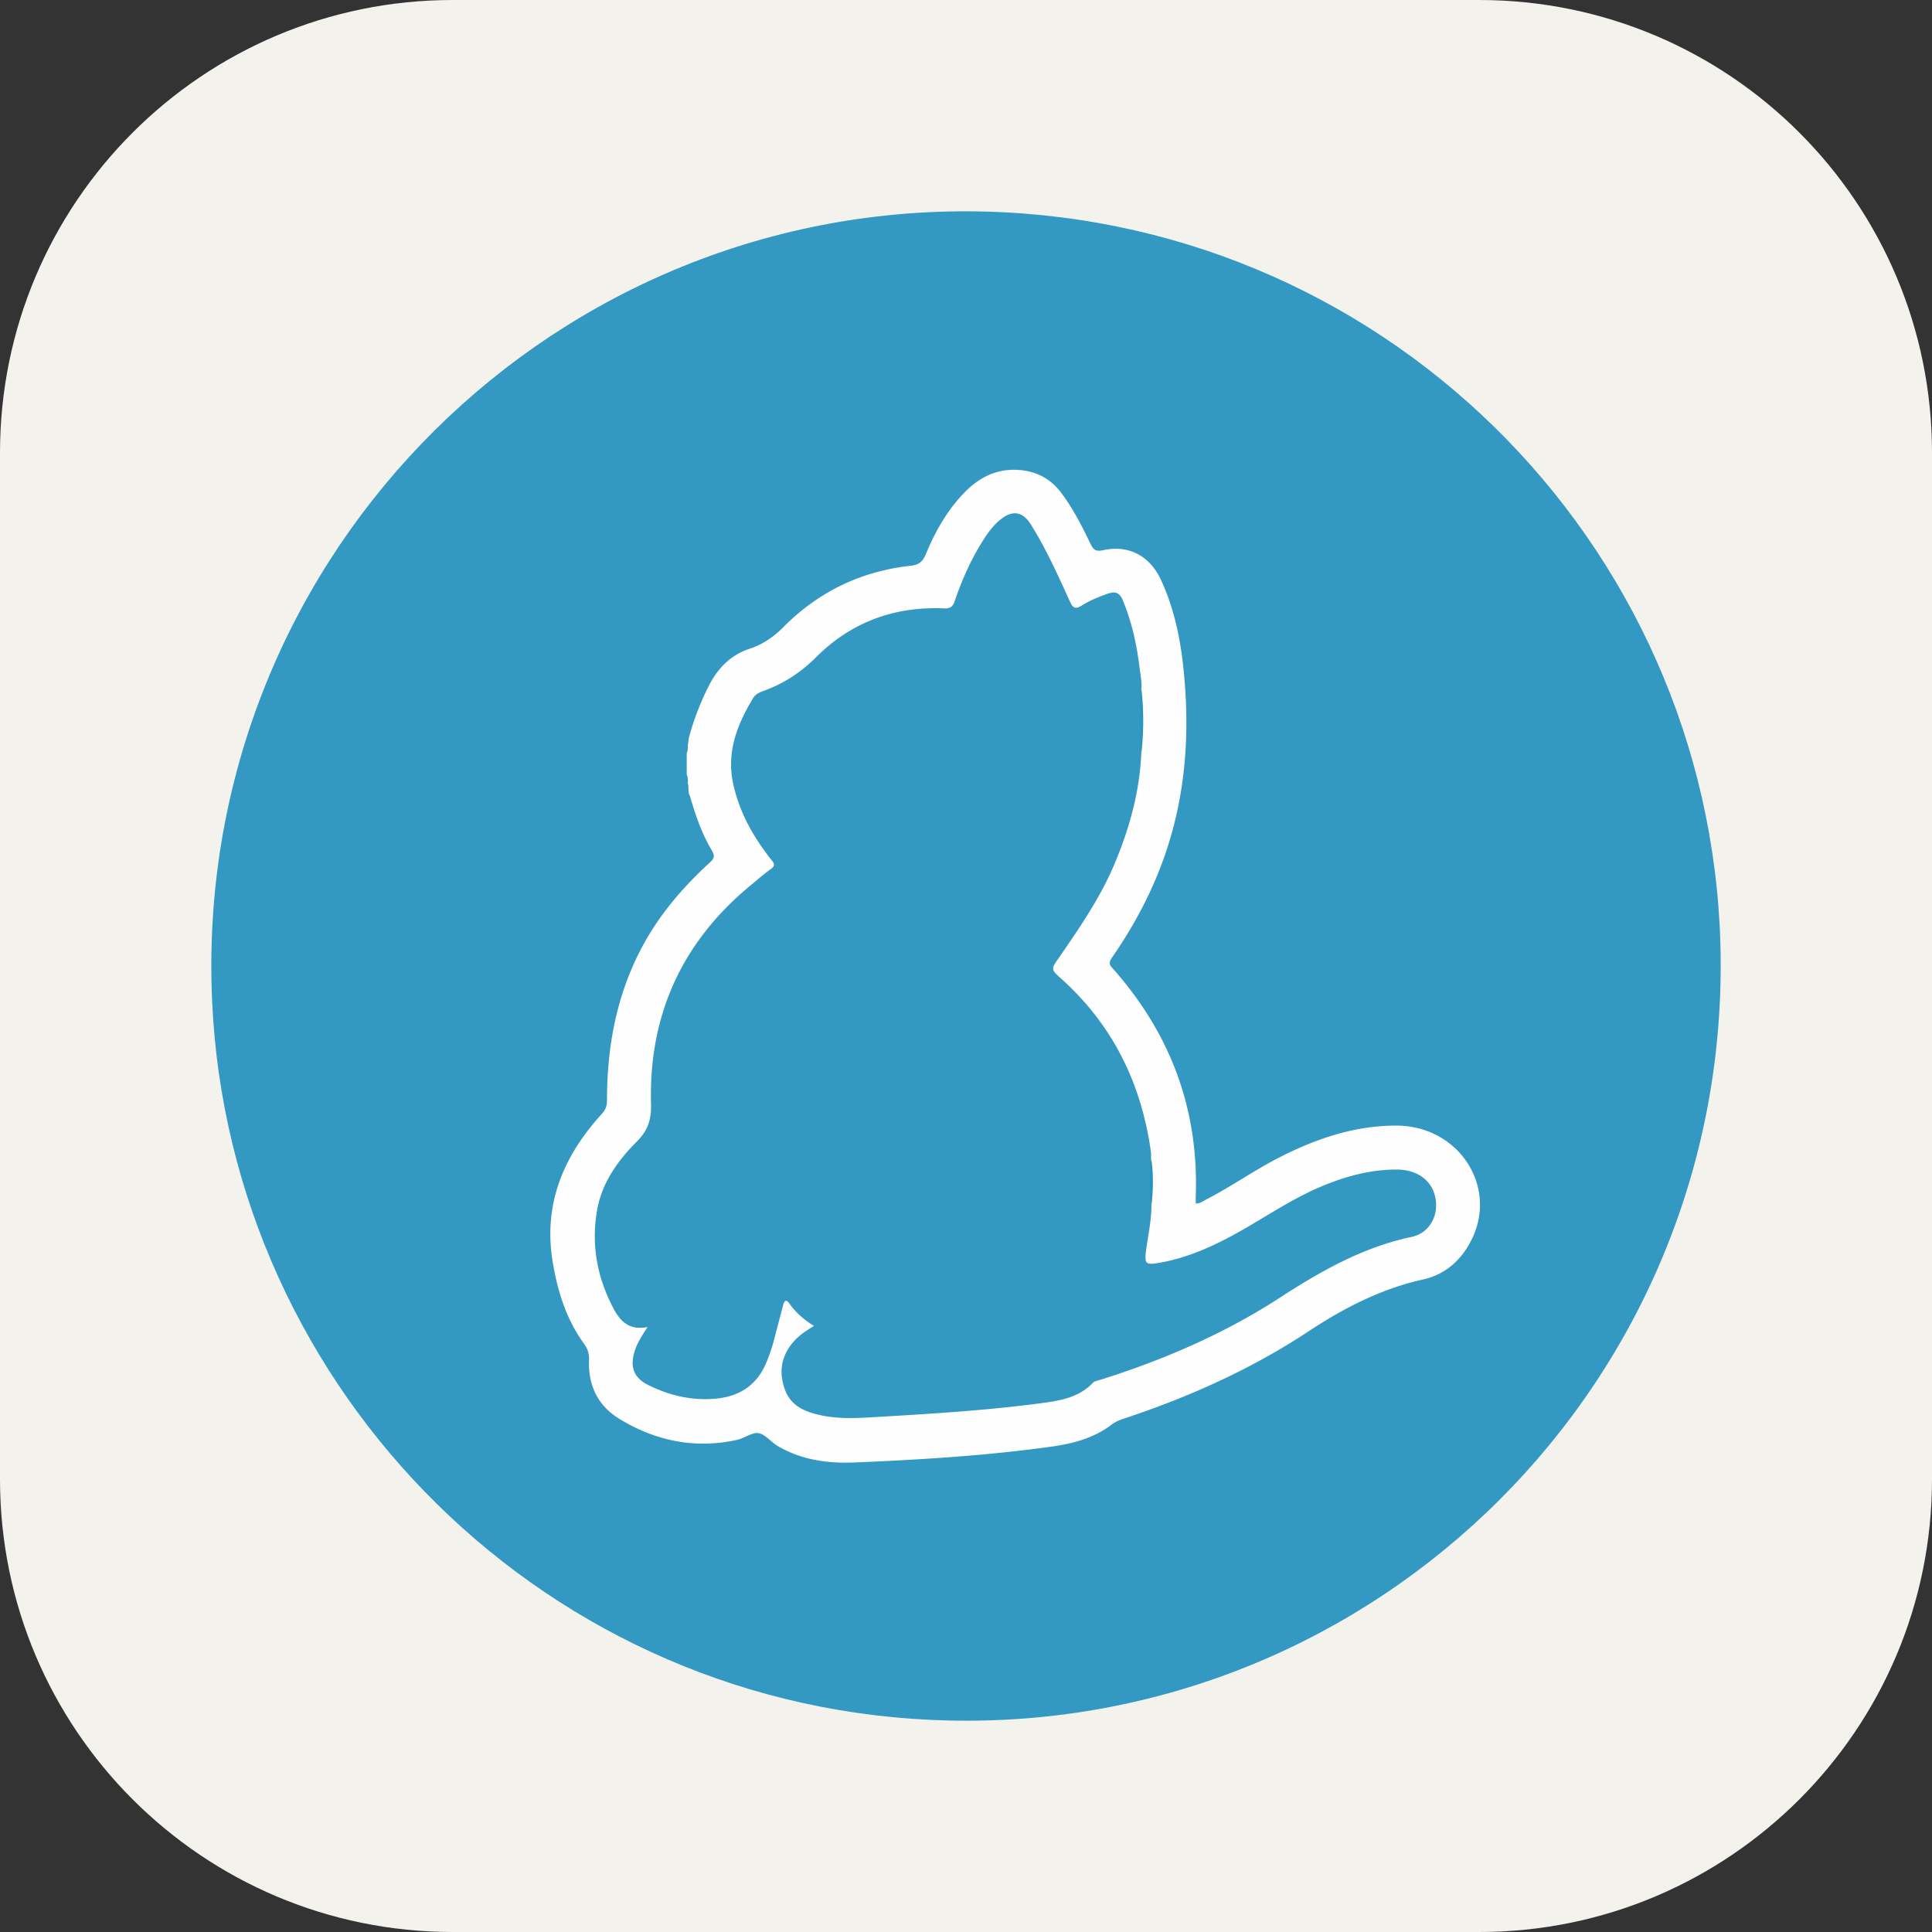 <svg xmlns="http://www.w3.org/2000/svg" width="256" height="256" fill="none"><rect width="100%" height="100%" fill="#333333" stroke="none"/><g clip-path="url(#a)"><path fill="#F4F2ED" d="M196 0H60C26.863 0 0 26.863 0 60v136c0 33.137 26.863 60 60 60h136c33.137 0 60-26.863 60-60V60c0-33.137-26.863-60-60-60"/><g clip-path="url(#b)"><path fill="#3398C2" d="M128.045 28c54.65.107 98.519 43.584 99.922 97.288 1.486 57.683-45.511 104-102.258 102.687-53.056-1.205-95.265-43.543-97.602-95.34C25.507 75.233 71.431 27.959 128.045 28"/><path fill="#FEFEFE" d="M91.21 98.032a35 35 0 0 1 2.799-7.322c1.18-2.253 2.865-3.937 5.308-4.746 1.75-.57 3.211-1.577 4.524-2.906 4.631-4.656 10.253-7.363 16.791-8.09 1.073-.107 1.618-.503 2.031-1.51.982-2.386 2.204-4.68 3.822-6.711 2.138-2.691 4.697-4.697 8.396-4.482 2.336.132 4.284 1.114 5.704 2.996 1.593 2.097 2.774 4.441 3.913 6.802.372.767.677 1.048 1.618.85 3.451-.768 6.249.743 7.735 3.954 1.726 3.756 2.559 7.735 2.972 11.804.875 8.461.306 16.79-2.559 24.896-1.684 4.763-4.045 9.179-6.926 13.331-.347.504-.438.834.041 1.354 7.719 8.659 11.5 18.754 11.062 30.385v.834c.545.024.966-.306 1.379-.529 3.409-1.75 6.513-3.978 9.947-5.704 4.83-2.427 9.882-4.127 15.363-4.086 8.107.066 13.316 7.958 9.923 14.991-1.337 2.773-3.516 4.746-6.513 5.398-5.465 1.222-10.319 3.698-14.95 6.736-7.628 5.068-15.983 8.832-24.725 11.713-.586.198-1.139.438-1.643.834-2.336 1.75-5.068 2.468-7.916 2.864-8.635 1.205-17.312 1.725-26.013 2.097-3.583.157-7.149-.33-10.319-2.229-.85-.528-1.593-1.511-2.468-1.659-.85-.132-1.816.652-2.757.875-5.573 1.246-10.798.198-15.628-2.732-2.864-1.726-4.218-4.458-4.07-7.826.042-.899-.214-1.552-.742-2.27-2.32-3.236-3.451-6.925-4.087-10.821-1.246-7.669 1.486-14.009 6.555-19.564.479-.528.652-1.048.652-1.75 0-7.668 1.461-14.974 5.399-21.66 2.204-3.739 5.052-6.95 8.222-9.856.611-.545.677-.916.264-1.618-1.337-2.228-2.162-4.68-2.889-7.173-.61-.437-.215-1.114-.462-1.659-.041-.413 0-.834-.132-1.246v-2.733c.107-.396.107-.809.107-1.221.1-.198.058-.463.272-.611"/><path fill="#3298C3" d="M91.144 103.826c.174.545-.04 1.156.281 1.684-.09.066-.09.504-.215.199-.239-.587-.412-1.247-.412-1.883-.042-2.096-.24-4.218.346-6.298.025.174.042.347.091.504-.025.198-.041.396-.066.57-.198.37.025.808-.173 1.18v2.864c.148.372-.041.809.148 1.18"/><path fill="#3398C2" d="M152.572 159.776c0 2.014-.463 3.979-.718 5.943-.215 1.725-.042 1.924 1.708 1.618 3.938-.677 7.496-2.336 10.93-4.284 3.674-2.097 7.174-4.482 11.104-6.051 3.038-1.221 6.142-2.03 9.444-2.03 2.864 0 4.854 1.552 5.2 4.003.331 2.27-.916 4.441-3.194 4.92-6.514 1.379-12.136 4.59-17.617 8.156-7.347 4.746-15.347 8.172-23.676 10.797-.306.09-.702.156-.9.346-1.965 2.08-4.565 2.427-7.19 2.774-7.364.966-14.777 1.395-22.207 1.832-2.138.132-4.284.198-6.422-.214-3.41-.677-4.855-1.948-5.375-4.747-.462-2.517.719-4.895 3.236-6.537.265-.174.545-.347.966-.611-1.354-.834-2.468-1.816-3.318-3.038-.413-.569-.636-.214-.768.264-.413 1.577-.834 3.17-1.247 4.747a21.5 21.5 0 0 1-1.073 3.079c-1.271 2.905-3.582 4.308-6.645 4.589-3.129.281-6.076-.413-8.875-1.791-1.923-.941-2.493-2.361-1.857-4.441.33-1.114.966-2.08 1.725-3.261-2.641.529-3.805-1.007-4.722-2.864-2.055-4.069-2.757-8.37-1.923-12.828.677-3.541 2.757-6.422 5.25-8.914 1.461-1.462 1.899-2.865 1.858-4.92-.33-11.87 4.152-21.619 13.381-29.155.809-.677 1.618-1.379 2.469-1.99.528-.371.586-.611.157-1.155-2.386-2.997-4.244-6.249-5.094-10.03-.966-4.259.479-7.957 2.625-11.498.306-.479.784-.718 1.313-.916 2.691-.966 4.961-2.427 7.017-4.483 4.631-4.63 10.36-6.752 16.915-6.471.834.04 1.205-.198 1.461-.983.982-2.864 2.204-5.621 3.847-8.172.611-.965 1.288-1.857 2.163-2.575 1.618-1.337 2.996-1.14 4.086.635 2.014 3.212 3.566 6.67 5.135 10.12.396.876.702 1.181 1.618.587 1.073-.677 2.27-1.156 3.475-1.577.966-.33 1.528-.107 1.949.9 1.221 2.947 1.882 6.034 2.253 9.204.108.875.306 1.725.198 2.6-.066 1.898.025 3.805.042 5.728 0 .85-.306 1.71-.042 2.576-.198 5.2-1.576 10.12-3.582 14.883-1.883 4.457-4.615 8.411-7.348 12.374-1.073 1.527-1.048 1.551.347 2.798 6.819 6.141 10.583 13.859 11.846 22.865.042.347.025.718.025 1.09-.28.833.025 1.642.042 2.451.074 1.23-.207 2.46.008 3.657"/><path fill="#2B95C1" d="M151.259 99.674c-.264-.214-.198-.528-.198-.809v-6.67c0-.28-.066-.585.198-.808a38.6 38.6 0 0 1 0 8.287"/><path fill="#2693BF" d="M152.572 159.776c-.438-1.684-.091-3.384-.198-5.068-.025-.347-.132-.743.198-1.024.28 2.031.239 4.061 0 6.092"/><path fill="#3398C2" d="M90.971 99.782c.025-.397-.173-.834.173-1.18 0 .387.025.808-.173 1.18m.173 4.044c-.33-.346-.156-.784-.173-1.18.223.372.173.784.173 1.18"/></g></g><defs><clipPath id="a"><path fill="#fff" d="M0 0h256v256H0z"/></clipPath><clipPath id="b"><path fill="#fff" d="M28 28h200v200H28z"/></clipPath></defs></svg>